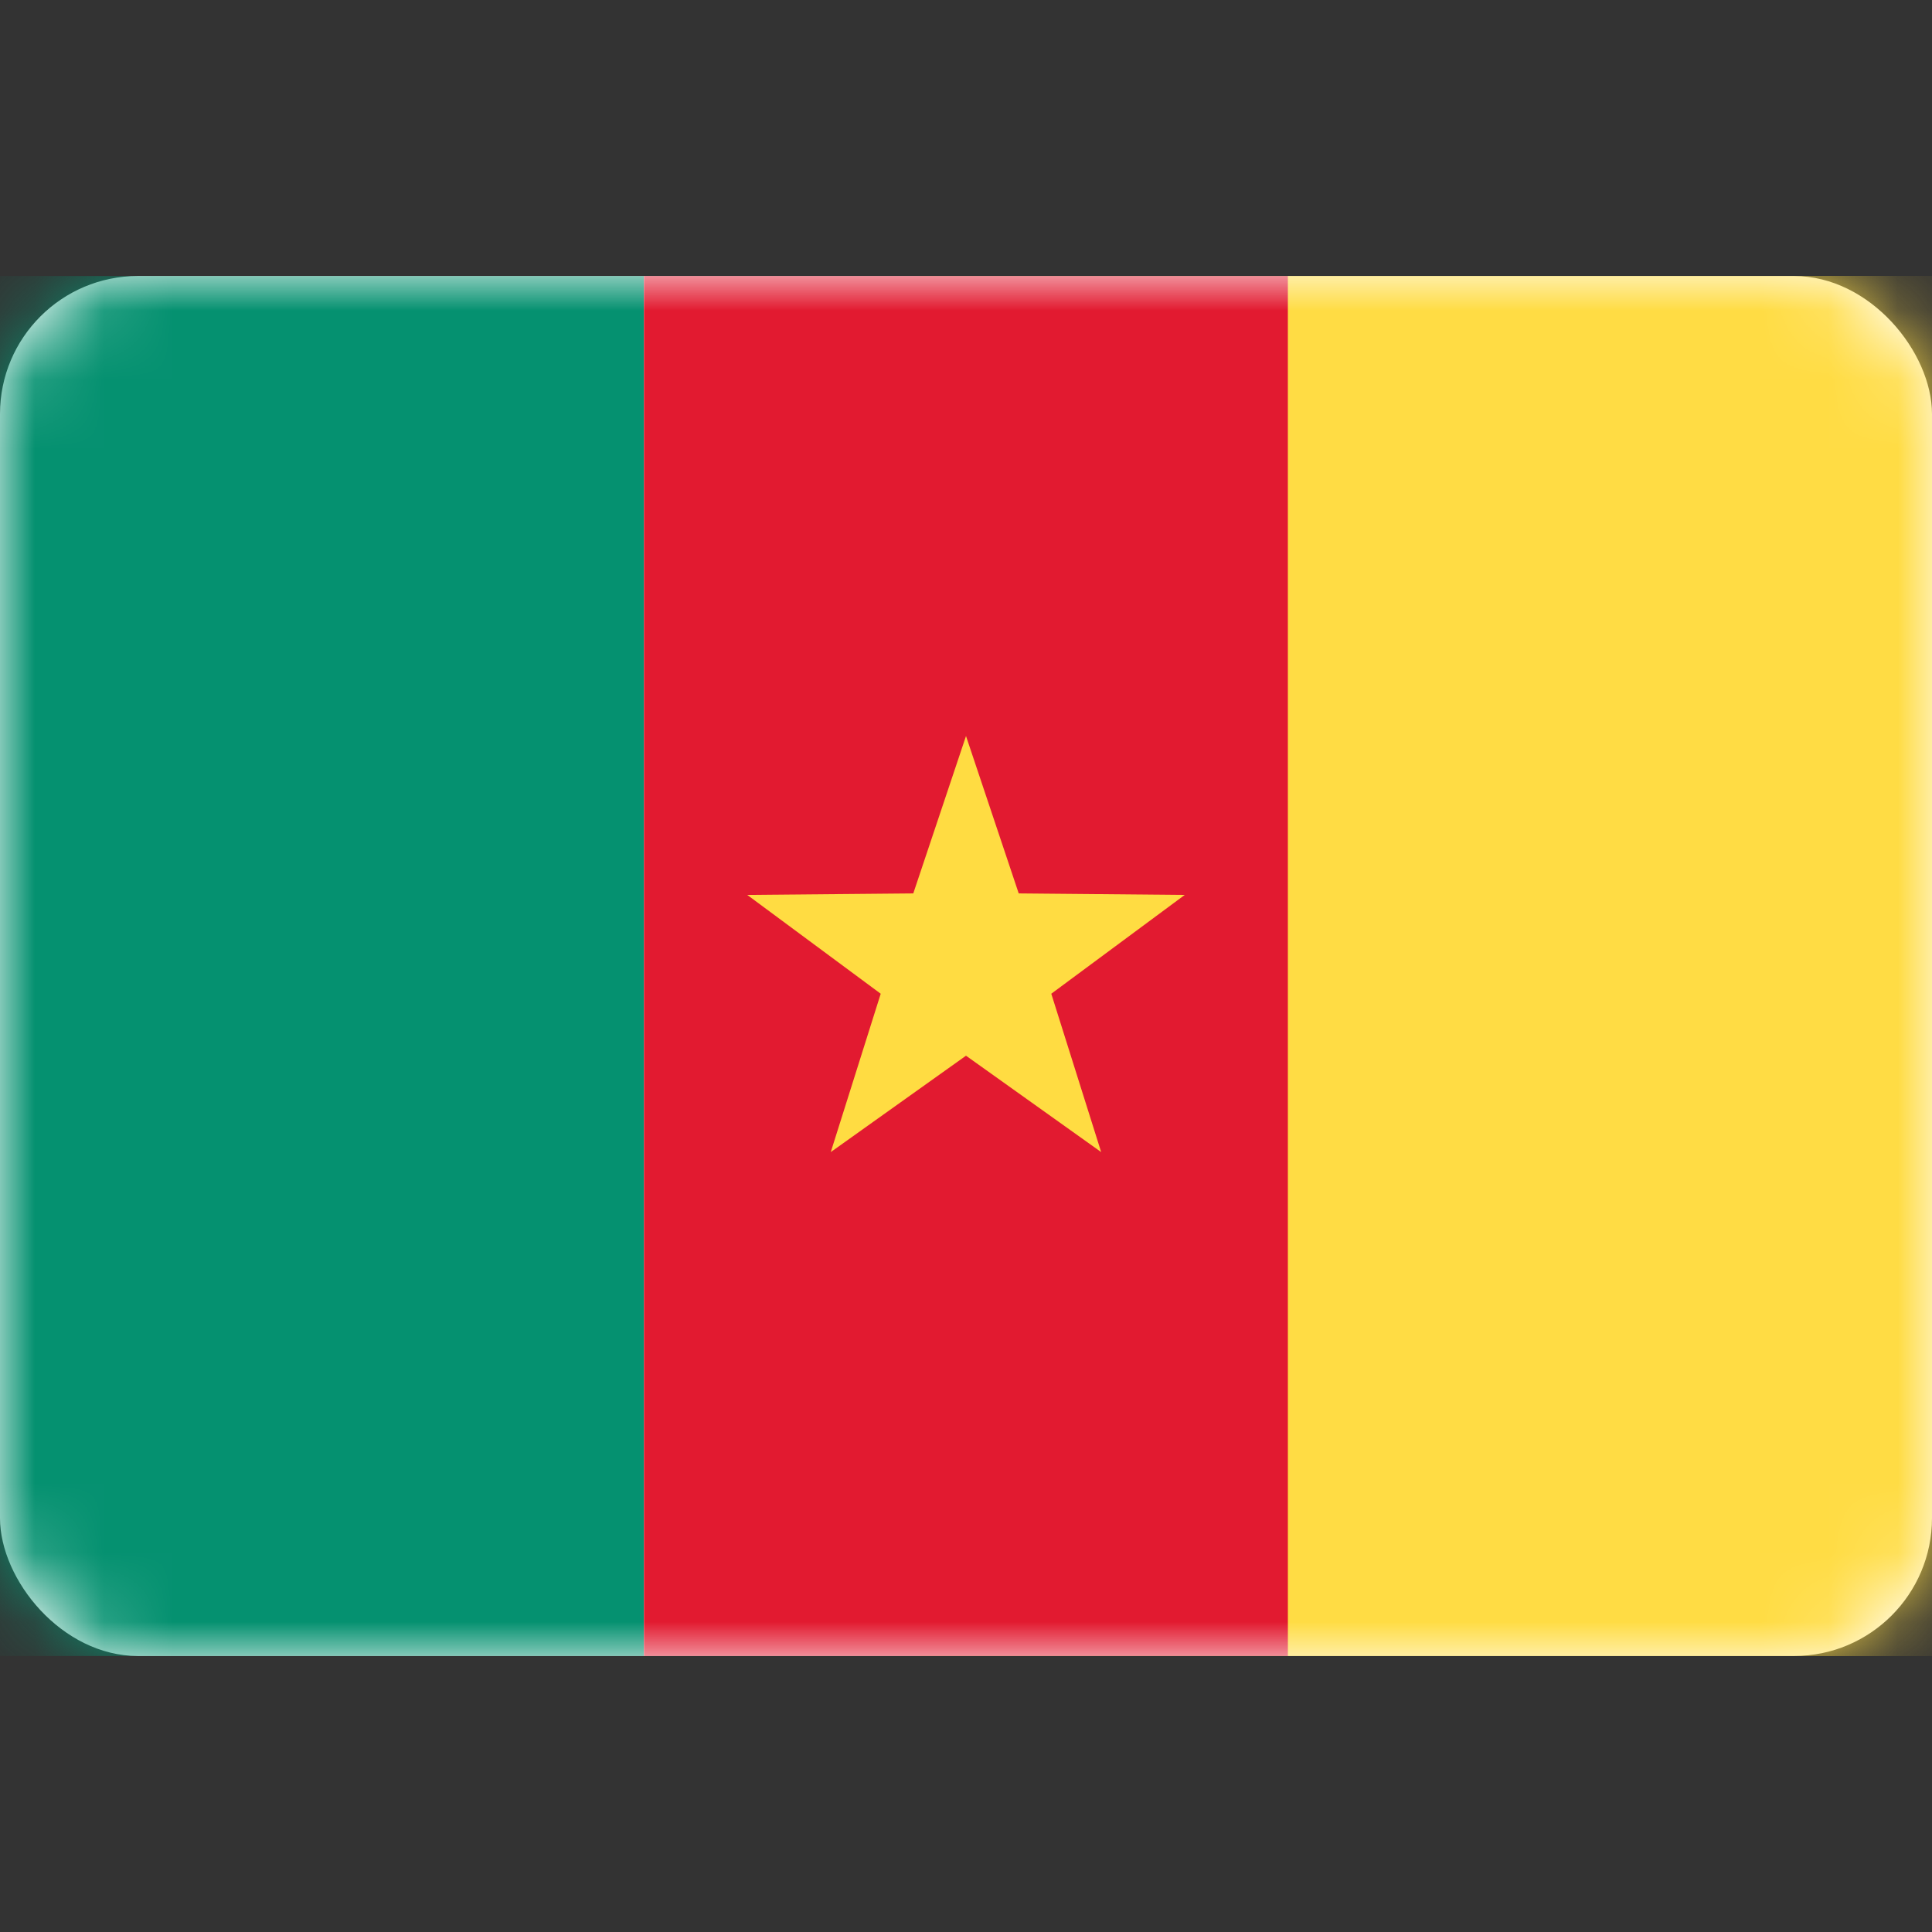 <svg viewBox="0 0 28 28" fill="none" xmlns="http://www.w3.org/2000/svg"><rect x="0" y="0" width="28" height="28" fill="#333333" stroke="none"/><rect y="4" width="28" height="20" rx="2" fill="#fff"/><mask id="a" style="mask-type:alpha" maskUnits="userSpaceOnUse" x="0" y="4" width="28" height="20"><rect y="4" width="28" height="20" rx="2" fill="#fff"/></mask><g mask="url(#a)"><path fill="url(#paint0_linear_17_5874)" d="M13.333 4H28v20H13.333z"/><path fill-rule="evenodd" clip-rule="evenodd" d="M0 24h9.333V4H0v20z" fill="#059170"/><path fill-rule="evenodd" clip-rule="evenodd" d="M9.333 24h9.334V4H9.333v20z" fill="#E21A30"/><path fill-rule="evenodd" clip-rule="evenodd" d="M18.667 24H28V4h-9.333v20z" fill="#FFDC44"/><path fill-rule="evenodd" clip-rule="evenodd" d="M14 15.3l-1.96 1.397.724-2.295-1.934-1.432 2.406-.022.764-2.281.764 2.281 2.406.022-1.934 1.432.723 2.295L14 15.3z" fill="#FFDC42"/></g><defs><linearGradient id="paint0_linear_17_5874" x1="13.333" y1="4" x2="13.333" y2="24" gradientUnits="userSpaceOnUse"><stop stop-color="#FFDC44"/><stop offset="1" stop-color="#FDD216"/></linearGradient></defs></svg>